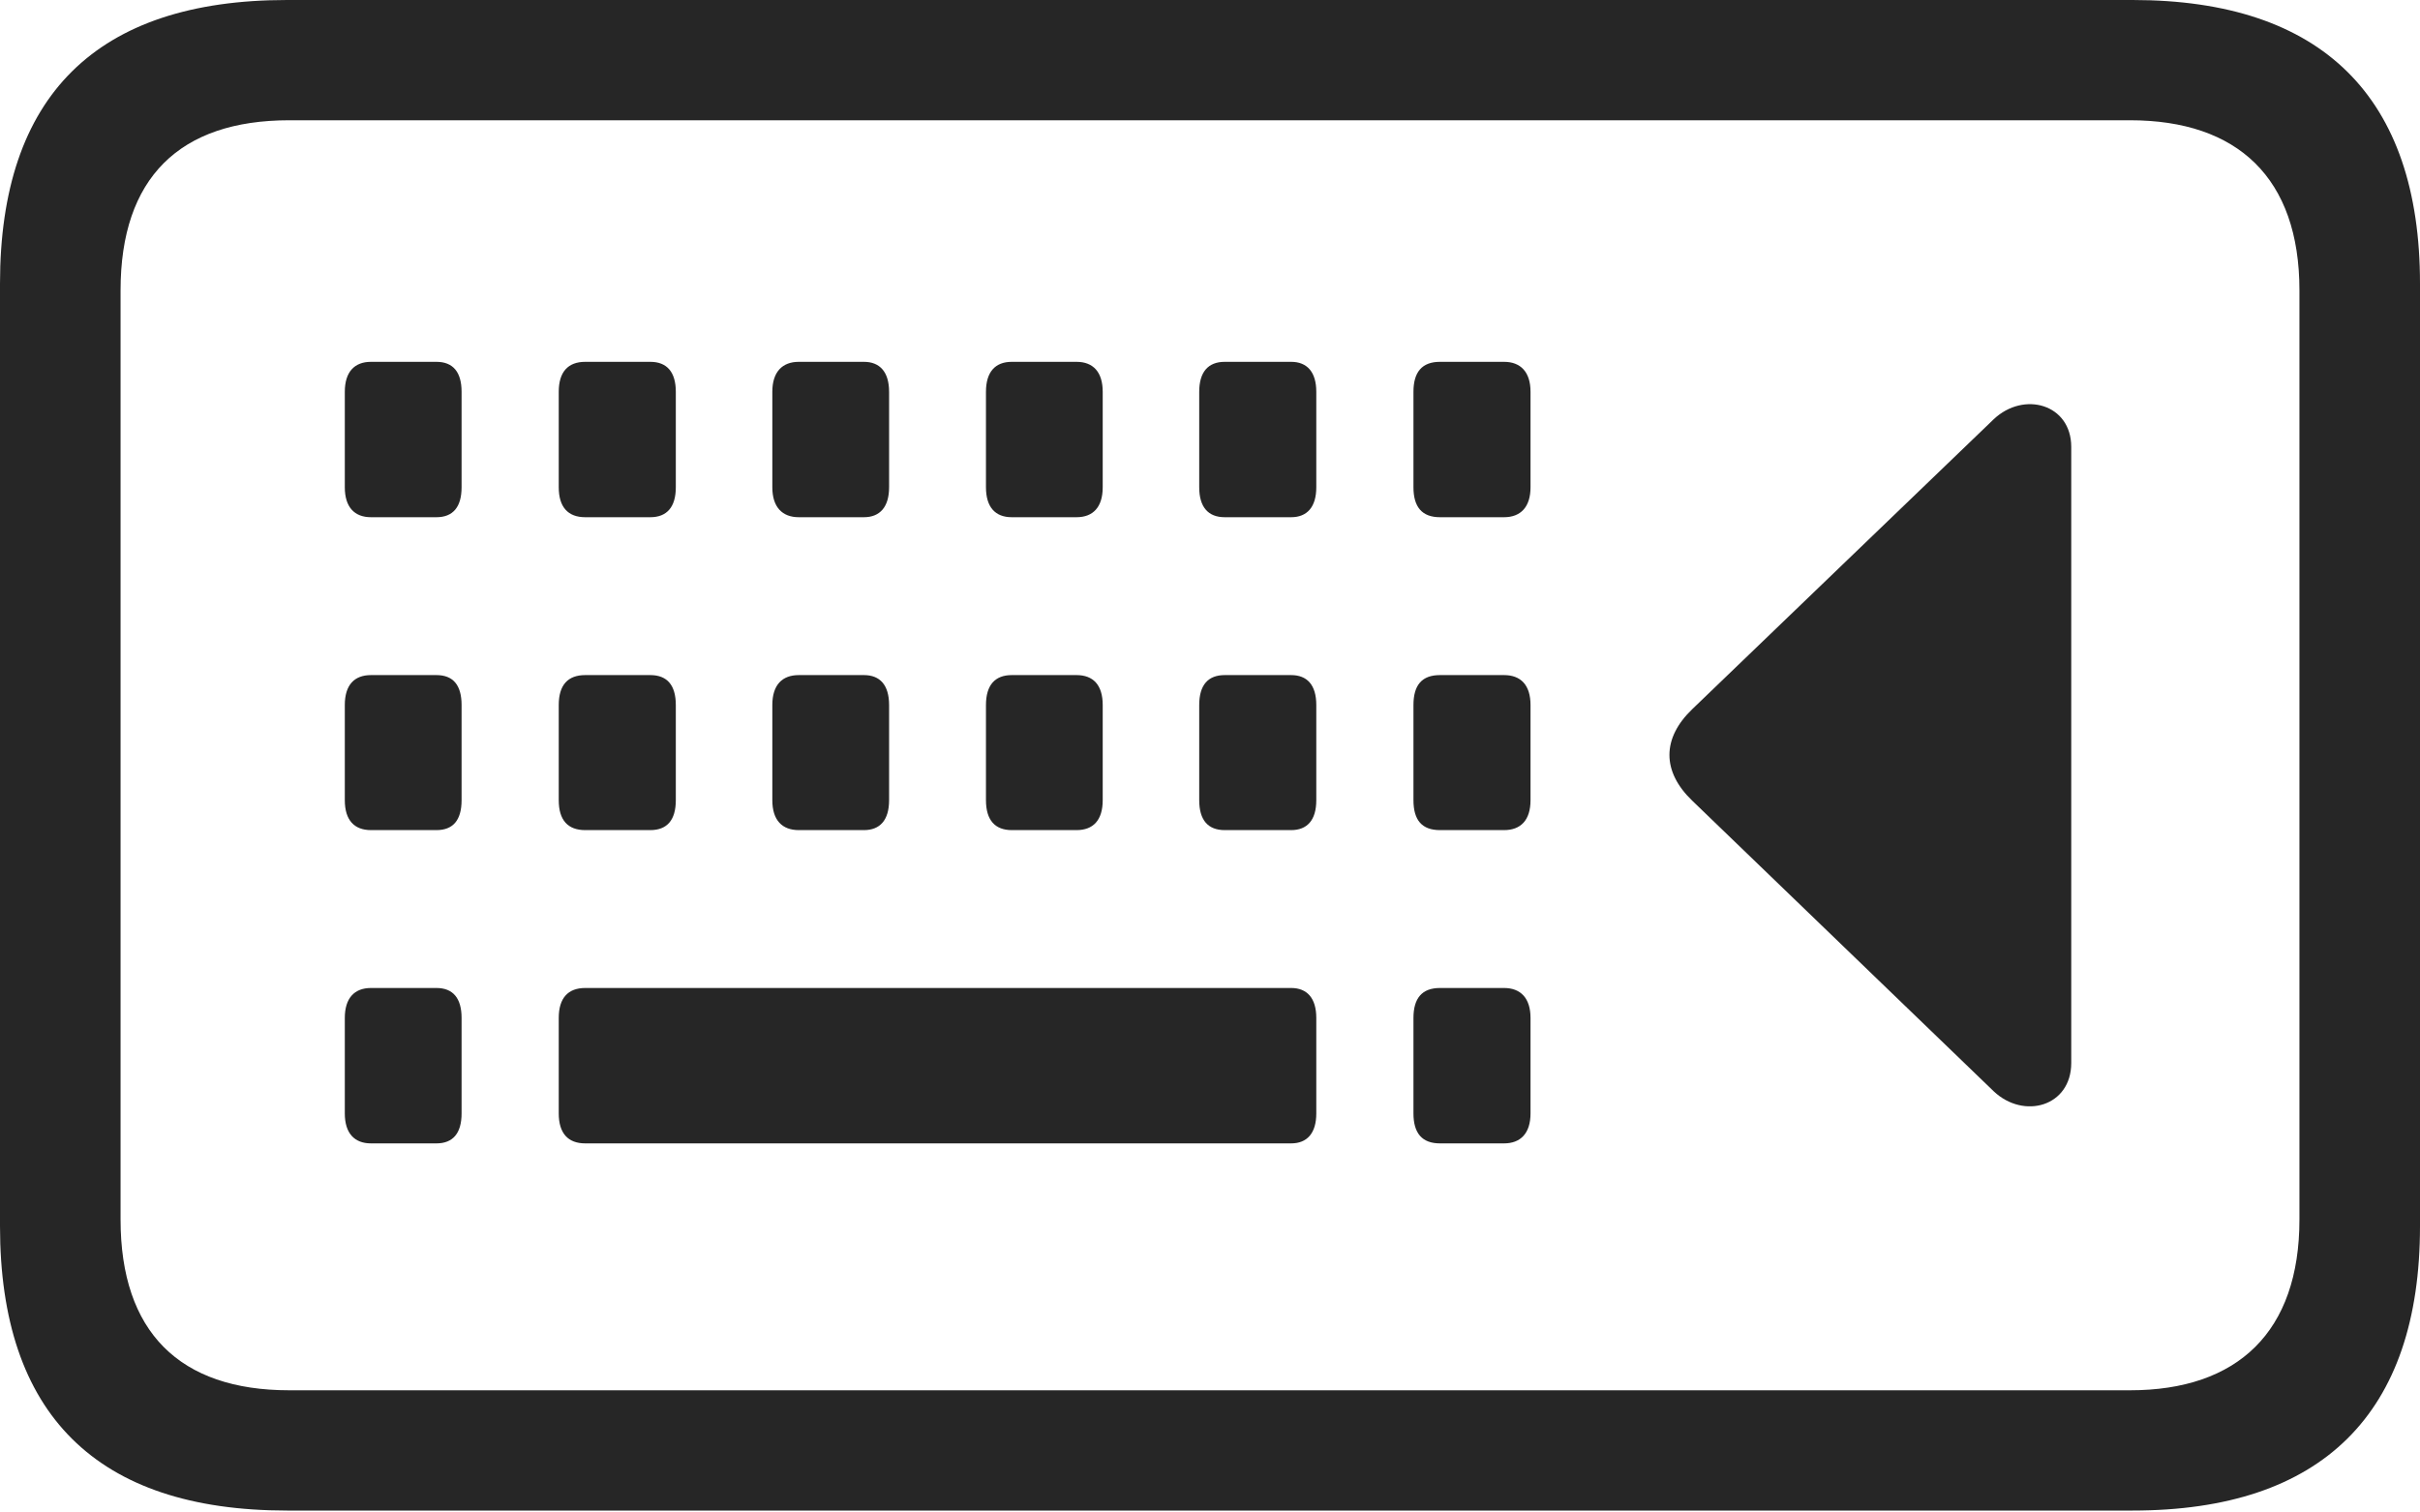 <?xml version="1.0" encoding="UTF-8"?>
<!--Generator: Apple Native CoreSVG 232.5-->
<!DOCTYPE svg
PUBLIC "-//W3C//DTD SVG 1.1//EN"
       "http://www.w3.org/Graphics/SVG/1.1/DTD/svg11.dtd">
<svg version="1.1" xmlns="http://www.w3.org/2000/svg" xmlns:xlink="http://www.w3.org/1999/xlink" width="121.341" height="75.835">
 <g>
  <rect height="75.835" opacity="0" width="121.341" x="0" y="0"/>
  <path d="M14.394 75.741L106.933 75.741C116.438 75.741 121.341 70.874 121.341 61.482L121.341 14.225C121.341 4.866 116.438 0 106.933 0L14.394 0C4.836 0 0 4.802 0 14.225L0 61.482C0 70.905 4.836 75.741 14.394 75.741ZM14.506 69.711C9.003 69.711 6.045 66.787 6.045 61.148L6.045 14.559C6.045 8.92 9.003 6.03 14.506 6.03L106.801 6.03C112.195 6.03 115.296 8.92 115.296 14.559L115.296 61.148C115.296 66.787 112.195 69.711 106.801 69.711Z" fill="#000000" fill-opacity="0.85"/>
  <path d="M18.602 25.934L21.883 25.934C22.713 25.934 23.144 25.424 23.144 24.432L23.144 19.645C23.144 18.653 22.713 18.143 21.883 18.143L18.602 18.143C17.769 18.143 17.289 18.653 17.289 19.645L17.289 24.432C17.289 25.424 17.769 25.934 18.602 25.934ZM29.345 25.934L32.606 25.934C33.44 25.934 33.886 25.424 33.886 24.432L33.886 19.645C33.886 18.653 33.44 18.143 32.606 18.143L29.345 18.143C28.477 18.143 28.016 18.653 28.016 19.645L28.016 24.432C28.016 25.424 28.477 25.934 29.345 25.934ZM40.053 25.934L43.318 25.934C44.118 25.934 44.58 25.424 44.58 24.432L44.58 19.645C44.58 18.653 44.118 18.143 43.318 18.143L40.053 18.143C39.22 18.143 38.725 18.653 38.725 19.645L38.725 24.432C38.725 25.424 39.22 25.934 40.053 25.934ZM50.731 25.934L53.978 25.934C54.812 25.934 55.291 25.424 55.291 24.432L55.291 19.645C55.291 18.653 54.812 18.143 53.978 18.143L50.731 18.143C49.898 18.143 49.437 18.653 49.437 19.645L49.437 24.432C49.437 25.424 49.898 25.934 50.731 25.934ZM61.41 25.934L64.739 25.934C65.539 25.934 66 25.424 66 24.432L66 19.645C66 18.653 65.539 18.143 64.739 18.143L61.41 18.143C60.576 18.143 60.13 18.653 60.13 19.645L60.13 24.432C60.13 25.424 60.576 25.934 61.41 25.934ZM72.201 25.934L75.414 25.934C76.247 25.934 76.742 25.424 76.742 24.432L76.742 19.645C76.742 18.653 76.247 18.143 75.414 18.143L72.201 18.143C71.303 18.143 70.872 18.653 70.872 19.645L70.872 24.432C70.872 25.424 71.303 25.934 72.201 25.934ZM18.602 41.623L21.883 41.623C22.713 41.623 23.144 41.131 23.144 40.121L23.144 35.352C23.144 34.342 22.713 33.85 21.883 33.85L18.602 33.85C17.769 33.85 17.289 34.342 17.289 35.352L17.289 40.121C17.289 41.131 17.769 41.623 18.602 41.623ZM29.345 41.623L32.606 41.623C33.44 41.623 33.886 41.131 33.886 40.121L33.886 35.352C33.886 34.342 33.44 33.85 32.606 33.85L29.345 33.85C28.477 33.85 28.016 34.342 28.016 35.352L28.016 40.121C28.016 41.131 28.477 41.623 29.345 41.623ZM40.053 41.623L43.318 41.623C44.118 41.623 44.58 41.131 44.58 40.121L44.58 35.352C44.58 34.342 44.118 33.85 43.318 33.85L40.053 33.85C39.22 33.85 38.725 34.342 38.725 35.352L38.725 40.121C38.725 41.131 39.22 41.623 40.053 41.623ZM50.731 41.623L53.978 41.623C54.812 41.623 55.291 41.131 55.291 40.121L55.291 35.352C55.291 34.342 54.812 33.85 53.978 33.85L50.731 33.85C49.898 33.85 49.437 34.342 49.437 35.352L49.437 40.121C49.437 41.131 49.898 41.623 50.731 41.623ZM61.41 41.623L64.739 41.623C65.539 41.623 66 41.131 66 40.121L66 35.352C66 34.342 65.539 33.85 64.739 33.85L61.41 33.85C60.576 33.85 60.13 34.342 60.13 35.352L60.13 40.121C60.13 41.131 60.576 41.623 61.41 41.623ZM72.201 41.623L75.414 41.623C76.247 41.623 76.742 41.131 76.742 40.121L76.742 35.352C76.742 34.342 76.247 33.85 75.414 33.85L72.201 33.85C71.303 33.85 70.872 34.342 70.872 35.352L70.872 40.121C70.872 41.131 71.303 41.623 72.201 41.623ZM18.602 57.331L21.883 57.331C22.713 57.331 23.144 56.82 23.144 55.829L23.144 51.041C23.144 50.049 22.713 49.539 21.883 49.539L18.602 49.539C17.769 49.539 17.289 50.049 17.289 51.041L17.289 55.829C17.289 56.82 17.769 57.331 18.602 57.331ZM29.345 57.331L64.739 57.331C65.539 57.331 66 56.82 66 55.829L66 51.041C66 50.049 65.539 49.539 64.739 49.539L29.345 49.539C28.477 49.539 28.016 50.049 28.016 51.041L28.016 55.829C28.016 56.82 28.477 57.331 29.345 57.331ZM72.201 57.331L75.414 57.331C76.247 57.331 76.742 56.82 76.742 55.829L76.742 51.041C76.742 50.049 76.247 49.539 75.414 49.539L72.201 49.539C71.303 49.539 70.872 50.049 70.872 51.041L70.872 55.829C70.872 56.82 71.303 57.331 72.201 57.331ZM84.858 35.552C83.324 37.019 83.324 38.688 84.858 40.155L99.967 54.72C101.476 56.146 103.854 55.481 103.854 53.298L103.854 22.409C103.854 20.26 101.476 19.595 99.967 21.021Z" fill="#000000" fill-opacity="0.85"/>
 </g>
</svg>

